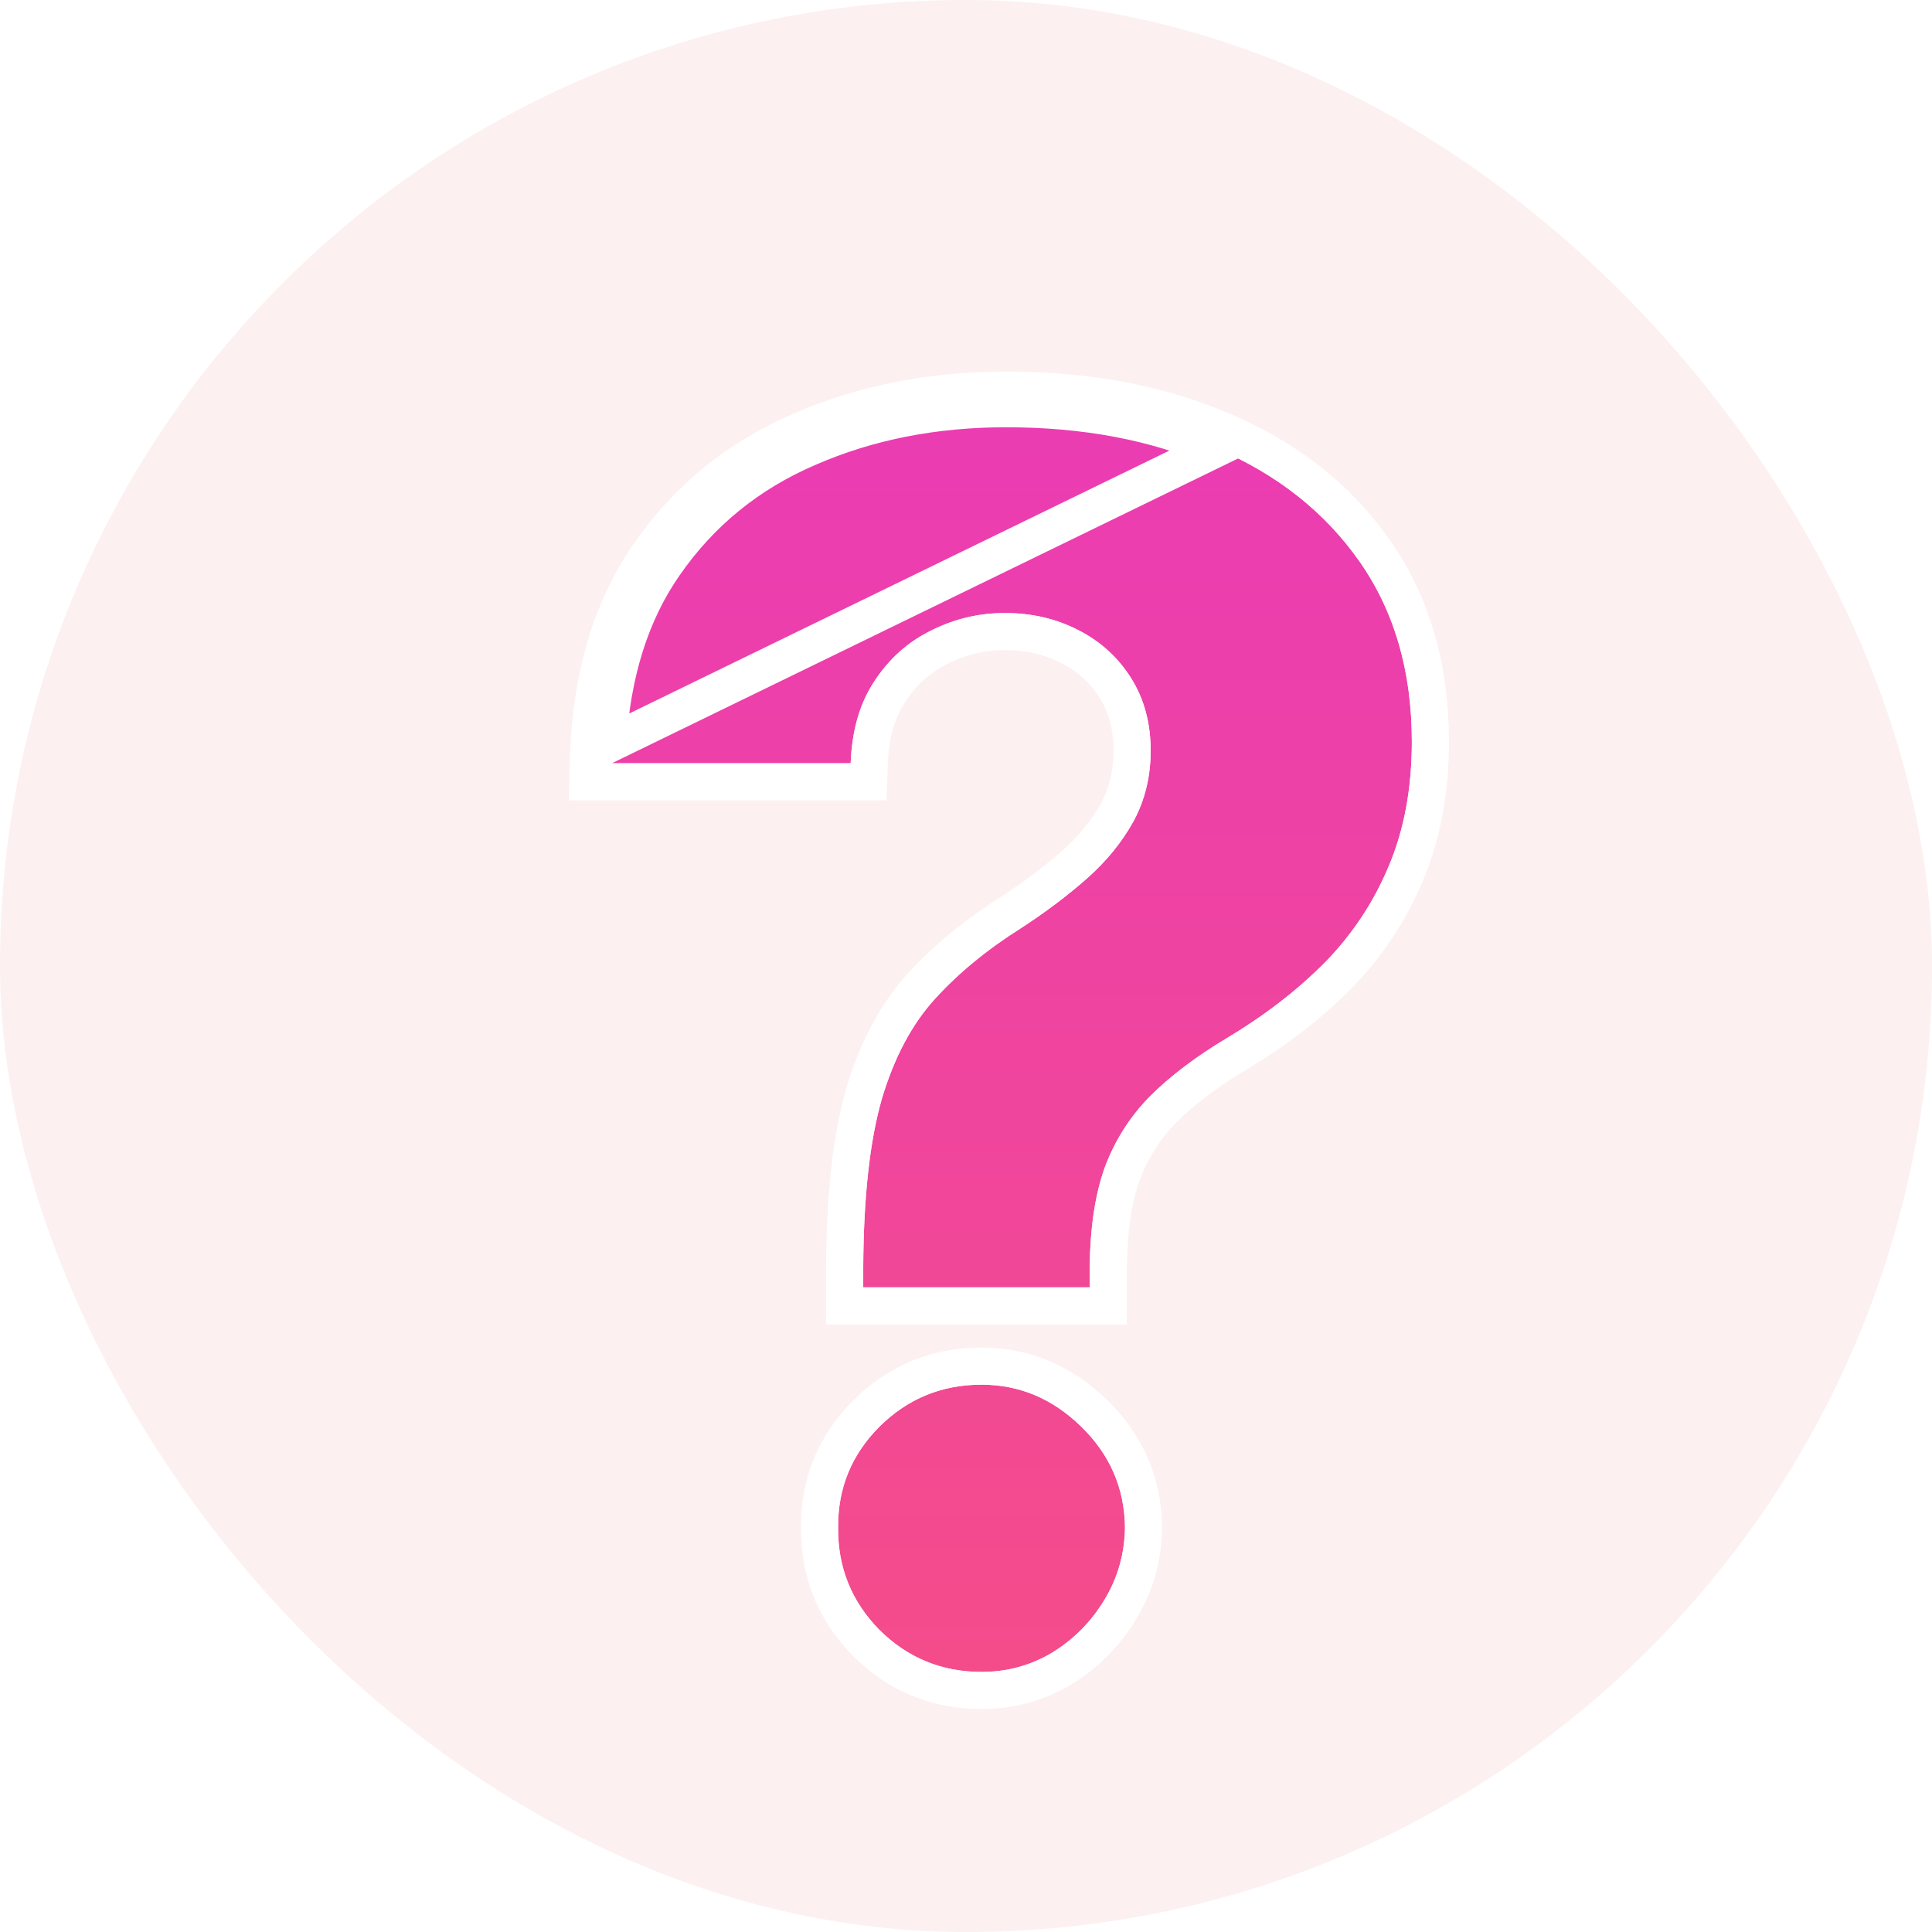 <svg width="156" height="156" viewBox="0 0 156 156" fill="none" xmlns="http://www.w3.org/2000/svg">
<rect width="156" height="156" rx="78" fill="#F1B2B2" fill-opacity="0.19"/>
<g filter="url(#filter0_dd_1028_3)">
<path d="M66.702 97.944V96.294C66.734 90.633 67.232 86.12 68.198 82.755C69.195 79.391 70.642 76.674 72.54 74.603C74.439 72.533 76.723 70.656 79.393 68.974C81.387 67.68 83.173 66.338 84.749 64.947C86.325 63.556 87.58 62.019 88.513 60.337C89.446 58.622 89.912 56.714 89.912 54.611C89.912 52.379 89.382 50.422 88.32 48.739C87.258 47.057 85.827 45.763 84.025 44.857C82.256 43.952 80.293 43.499 78.138 43.499C76.047 43.499 74.069 43.968 72.203 44.906C70.337 45.812 68.809 47.17 67.618 48.982C66.428 50.761 65.785 52.977 65.688 55.63H46C46.161 49.16 47.705 43.822 50.633 39.617C53.56 35.379 57.437 32.225 62.262 30.154C67.088 28.051 72.412 27 78.235 27C84.636 27 90.298 28.068 95.221 30.203C100.143 32.305 104.003 35.362 106.802 39.374C109.601 43.385 111 48.222 111 53.883C111 57.668 110.373 61.032 109.118 63.976C107.896 66.888 106.174 69.476 103.955 71.74C101.735 73.972 99.113 75.994 96.089 77.806C93.548 79.326 91.457 80.912 89.816 82.561C88.207 84.211 87.001 86.12 86.197 88.287C85.425 90.455 85.022 93.124 84.99 96.294V97.944H66.702ZM76.256 129C73.039 129 70.288 127.868 68.004 125.603C65.752 123.306 64.643 120.557 64.675 117.354C64.643 114.184 65.752 111.466 68.004 109.202C70.288 106.937 73.039 105.805 76.256 105.805C79.312 105.805 81.999 106.937 84.315 109.202C86.631 111.466 87.805 114.184 87.837 117.354C87.805 119.489 87.242 121.446 86.148 123.226C85.087 124.972 83.688 126.38 81.95 127.447C80.213 128.482 78.315 129 76.256 129Z" fill="url(#paint0_linear_1028_3)"/>
<path d="M62.262 30.154L61.671 28.776C56.592 30.955 52.491 34.288 49.4 38.762C46.266 43.264 44.667 48.907 44.501 55.593L44.462 57.13H46H65.688H67.135L67.187 55.684C67.276 53.243 67.863 51.314 68.865 49.816L68.865 49.816L68.872 49.806C69.921 48.209 71.246 47.038 72.858 46.255L72.867 46.251L72.876 46.246C74.533 45.413 76.281 44.999 78.138 44.999C80.076 44.999 81.801 45.404 83.342 46.193L83.342 46.193L83.351 46.197C84.913 46.983 86.137 48.092 87.052 49.54C87.944 50.954 88.412 52.626 88.412 54.611C88.412 56.481 88 58.138 87.198 59.615C86.356 61.132 85.215 62.535 83.757 63.822C82.244 65.157 80.522 66.453 78.584 67.711C75.819 69.454 73.431 71.412 71.435 73.59C69.349 75.865 67.806 78.799 66.759 82.329L66.759 82.329L66.756 82.342C65.737 85.894 65.234 90.56 65.202 96.285V96.294V97.944V99.444H66.702H84.99H86.49V97.944V96.302C86.522 93.248 86.909 90.761 87.606 88.8C88.337 86.835 89.428 85.11 90.885 83.614C92.416 82.075 94.4 80.564 96.859 79.093L96.86 79.093C99.978 77.225 102.701 75.128 105.018 72.798L105.018 72.798L105.026 72.79C107.377 70.392 109.204 67.646 110.5 64.56C111.846 61.4 112.5 57.832 112.5 53.883C112.5 47.965 111.033 42.817 108.032 38.516C105.058 34.254 100.967 31.027 95.814 28.825C90.671 26.595 84.801 25.5 78.235 25.5C72.228 25.5 66.697 26.585 61.663 28.779L62.262 30.154ZM62.262 30.154C67.088 28.051 72.412 27 78.235 27C84.636 27 90.298 28.068 95.221 30.203L46.063 54.13C46.411 48.33 47.934 43.493 50.633 39.617C53.56 35.379 57.437 32.225 62.262 30.154ZM66.933 126.653L66.941 126.661L66.948 126.668C69.513 129.212 72.644 130.5 76.256 130.5C78.58 130.5 80.744 129.912 82.718 128.736L82.727 128.731L82.736 128.725C84.675 127.533 86.244 125.956 87.428 124.008C88.665 121.994 89.301 119.774 89.337 117.377L89.338 117.358L89.337 117.339C89.301 113.76 87.958 110.665 85.363 108.129C82.785 105.609 79.73 104.305 76.256 104.305C72.644 104.305 69.513 105.593 66.948 108.136L66.941 108.144C64.412 110.687 63.142 113.785 63.175 117.354C63.142 120.95 64.408 124.077 66.933 126.653Z" stroke="white" stroke-width="3"/>
</g>
<defs>
<filter id="filter0_dd_1028_3" x="32.924" y="14" width="91.076" height="129" filterUnits="userSpaceOnUse" color-interpolation-filters="sRGB">
<feFlood flood-opacity="0" result="BackgroundImageFix"/>
<feColorMatrix in="SourceAlpha" type="matrix" values="0 0 0 0 0 0 0 0 0 0 0 0 0 0 0 0 0 0 127 0" result="hardAlpha"/>
<feOffset dx="3" dy="6"/>
<feGaussianBlur stdDeviation="2.5"/>
<feComposite in2="hardAlpha" operator="out"/>
<feColorMatrix type="matrix" values="0 0 0 0 0 0 0 0 0 0 0 0 0 0 0 0 0 0 0.25 0"/>
<feBlend mode="normal" in2="BackgroundImageFix" result="effect1_dropShadow_1028_3"/>
<feColorMatrix in="SourceAlpha" type="matrix" values="0 0 0 0 0 0 0 0 0 0 0 0 0 0 0 0 0 0 127 0" result="hardAlpha"/>
<feOffset/>
<feGaussianBlur stdDeviation="5"/>
<feComposite in2="hardAlpha" operator="out"/>
<feColorMatrix type="matrix" values="0 0 0 0 0.917 0 0 0 0 0.294 0 0 0 0 0.294 0 0 0 0.07 0"/>
<feBlend mode="normal" in2="effect1_dropShadow_1028_3" result="effect2_dropShadow_1028_3"/>
<feBlend mode="normal" in="SourceGraphic" in2="effect2_dropShadow_1028_3" result="shape"/>
</filter>
<linearGradient id="paint0_linear_1028_3" x1="79.164" y1="-5.401" x2="79.164" y2="160.444" gradientUnits="userSpaceOnUse">
<stop stop-color="#E837C0"/>
<stop offset="1" stop-color="#F7517E"/>
</linearGradient>
</defs>
</svg>
